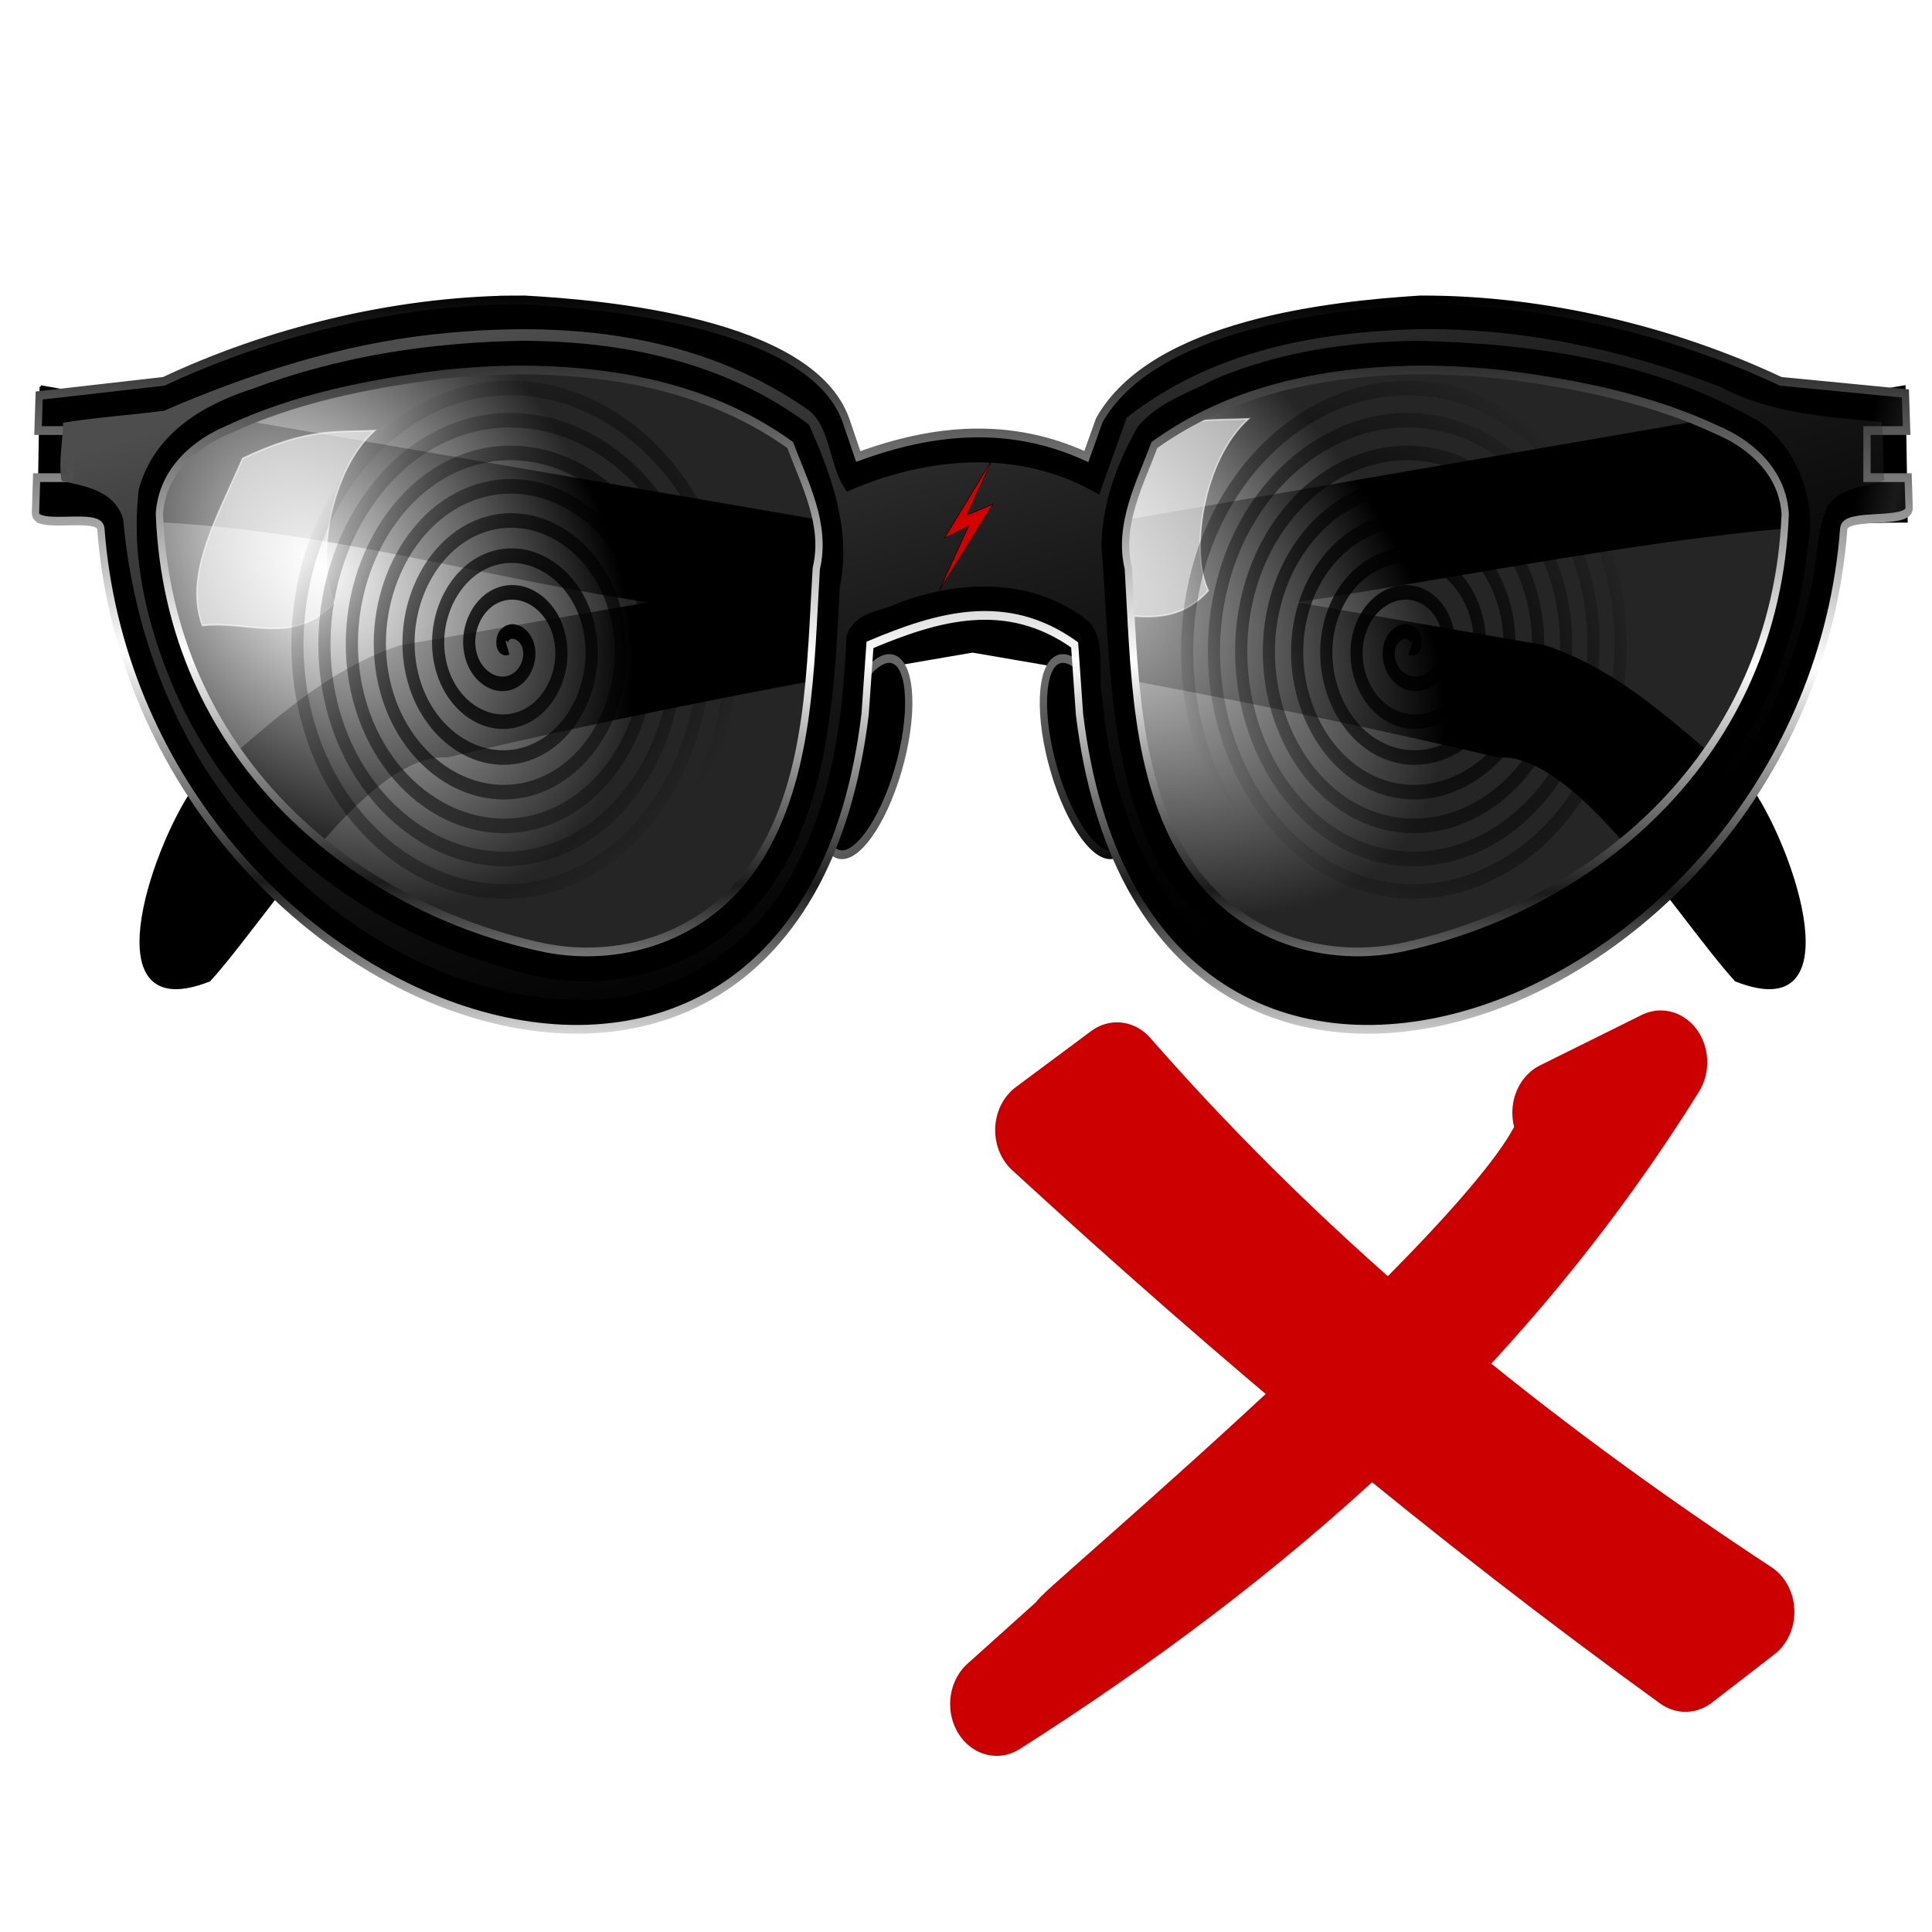 <?xml version="1.0" encoding="UTF-8" standalone="no"?>
<!-- Created with Inkscape (http://www.inkscape.org/) -->

<svg
   xmlns:dc="http://purl.org/dc/elements/1.1/"
   xmlns:cc="http://creativecommons.org/ns#"
   xmlns:rdf="http://www.w3.org/1999/02/22-rdf-syntax-ns#"
   xmlns:svg="http://www.w3.org/2000/svg"
   xmlns="http://www.w3.org/2000/svg"
   xmlns:xlink="http://www.w3.org/1999/xlink"
   xmlns:sodipodi="http://sodipodi.sourceforge.net/DTD/sodipodi-0.dtd"
   xmlns:inkscape="http://www.inkscape.org/namespaces/inkscape"
   width="128"
   height="128"
   id="svg2"
   sodipodi:version="0.32"
   inkscape:version="0.48.3.1 r9886"
   version="1.0"
   sodipodi:docname="DeleteView.svg"
   inkscape:output_extension="org.inkscape.output.svg.inkscape">
  <defs
     id="defs4">
    <linearGradient
       inkscape:collect="always"
       id="linearGradient3352">
      <stop
         style="stop-color:#000000;stop-opacity:1;"
         offset="0"
         id="stop3354" />
      <stop
         style="stop-color:#000000;stop-opacity:0;"
         offset="1"
         id="stop3356" />
    </linearGradient>
    <linearGradient
       inkscape:collect="always"
       id="linearGradient3301">
      <stop
         style="stop-color:#4d4d4d;stop-opacity:1"
         offset="0"
         id="stop3303" />
      <stop
         style="stop-color:#1a1a1a;stop-opacity:0;"
         offset="1"
         id="stop3305" />
    </linearGradient>
    <linearGradient
       inkscape:collect="always"
       id="linearGradient3253">
      <stop
         style="stop-color:#000000;stop-opacity:1"
         offset="0"
         id="stop3255" />
      <stop
         id="stop3261"
         offset="0.958"
         style="stop-color:#000000;stop-opacity:1" />
      <stop
         style="stop-color:#1a1a1a;stop-opacity:1"
         offset="0.98"
         id="stop3263" />
      <stop
         style="stop-color:#000000;stop-opacity:1"
         offset="1"
         id="stop3257" />
    </linearGradient>
    <linearGradient
       inkscape:collect="always"
       id="linearGradient3236">
      <stop
         style="stop-color:#000000;stop-opacity:1"
         offset="0"
         id="stop3238" />
      <stop
         style="stop-color:#666666;stop-opacity:1"
         offset="1"
         id="stop3240" />
    </linearGradient>
    <linearGradient
       inkscape:collect="always"
       id="linearGradient3222">
      <stop
         style="stop-color:#ffffff;stop-opacity:1"
         offset="0"
         id="stop3224" />
      <stop
         style="stop-color:#000000;stop-opacity:1"
         offset="1"
         id="stop3226" />
    </linearGradient>
    <linearGradient
       inkscape:collect="always"
       id="linearGradient3202">
      <stop
         style="stop-color:#ffffff;stop-opacity:1"
         offset="0"
         id="stop3204" />
      <stop
         id="stop3210"
         offset="0.236"
         style="stop-color:#1a1a1a;stop-opacity:1" />
      <stop
         style="stop-color:#ffffff;stop-opacity:1"
         offset="0.53"
         id="stop3212" />
      <stop
         style="stop-color:#000000;stop-opacity:1"
         offset="1"
         id="stop3206" />
    </linearGradient>
    <inkscape:perspective
       sodipodi:type="inkscape:persp3d"
       inkscape:vp_x="0 : 526.18109 : 1"
       inkscape:vp_y="0 : 1000 : 0"
       inkscape:vp_z="744.09448 : 526.18109 : 1"
       inkscape:persp3d-origin="372.04724 : 350.78739 : 1"
       id="perspective10" />
    <linearGradient
       inkscape:collect="always"
       xlink:href="#linearGradient3202"
       id="linearGradient3208"
       x1="86.873"
       y1="448.291"
       x2="88.893"
       y2="182.429"
       gradientUnits="userSpaceOnUse" />
    <radialGradient
       inkscape:collect="always"
       xlink:href="#linearGradient3222"
       id="radialGradient3228"
       cx="-100"
       cy="263.734"
       fx="-100"
       fy="263.734"
       r="139.492"
       gradientTransform="matrix(0.833,0.585,-0.426,0.607,95.671,173.752)"
       gradientUnits="userSpaceOnUse" />
    <radialGradient
       inkscape:collect="always"
       xlink:href="#linearGradient3222"
       id="radialGradient3230"
       gradientUnits="userSpaceOnUse"
       gradientTransform="matrix(1.181,0.647,-0.356,0.65,47.912,164.425)"
       cx="131.363"
       cy="28.782"
       fx="131.363"
       fy="28.782"
       r="139.492" />
    <linearGradient
       inkscape:collect="always"
       xlink:href="#linearGradient3236"
       id="linearGradient3251"
       gradientUnits="userSpaceOnUse"
       x1="199.294"
       y1="406.078"
       x2="163.561"
       y2="343.207"
       gradientTransform="translate(0,-6.061)" />
    <linearGradient
       inkscape:collect="always"
       xlink:href="#linearGradient3253"
       id="linearGradient3259"
       x1="-157.143"
       y1="190.934"
       x2="534.286"
       y2="369.505"
       gradientUnits="userSpaceOnUse" />
    <linearGradient
       inkscape:collect="always"
       xlink:href="#linearGradient3301"
       id="linearGradient3307"
       x1="120.208"
       y1="158.377"
       x2="185.868"
       y2="424.852"
       gradientUnits="userSpaceOnUse" />
    <filter
       inkscape:collect="always"
       id="filter3317"
       color-interpolation-filters="sRGB">
      <feGaussianBlur
         inkscape:collect="always"
         stdDeviation="2.452"
         id="feGaussianBlur3319" />
    </filter>
    <radialGradient
       inkscape:collect="always"
       xlink:href="#linearGradient3352"
       id="radialGradient3358"
       cx="-501.92"
       cy="179.873"
       fx="-501.92"
       fy="179.873"
       r="98.896"
       gradientTransform="matrix(0.704,0.698,-1.065,1.075,55.101,364.095)"
       gradientUnits="userSpaceOnUse" />
    <radialGradient
       inkscape:collect="always"
       xlink:href="#linearGradient3352"
       id="radialGradient3362"
       gradientUnits="userSpaceOnUse"
       gradientTransform="matrix(0.704,0.698,-1.065,1.075,55.101,364.095)"
       cx="-501.92"
       cy="179.873"
       fx="-501.92"
       fy="179.873"
       r="98.896" />
    <linearGradient
       inkscape:collect="always"
       xlink:href="#linearGradient3253"
       id="linearGradient3369"
       gradientUnits="userSpaceOnUse"
       x1="-157.143"
       y1="190.934"
       x2="534.286"
       y2="369.505" />
    <linearGradient
       inkscape:collect="always"
       xlink:href="#linearGradient3202"
       id="linearGradient3371"
       gradientUnits="userSpaceOnUse"
       x1="86.873"
       y1="448.291"
       x2="88.893"
       y2="182.429" />
    <radialGradient
       inkscape:collect="always"
       xlink:href="#linearGradient3222"
       id="radialGradient3389"
       gradientUnits="userSpaceOnUse"
       gradientTransform="matrix(0.833,0.585,-0.426,0.607,95.671,173.752)"
       cx="-100"
       cy="263.734"
       fx="-100"
       fy="263.734"
       r="139.492" />
    <radialGradient
       inkscape:collect="always"
       xlink:href="#linearGradient3222"
       id="radialGradient3391"
       gradientUnits="userSpaceOnUse"
       gradientTransform="matrix(1.181,0.647,-0.356,0.65,47.912,164.425)"
       cx="131.363"
       cy="28.782"
       fx="131.363"
       fy="28.782"
       r="139.492" />
    <linearGradient
       inkscape:collect="always"
       xlink:href="#linearGradient3236"
       id="linearGradient3393"
       gradientUnits="userSpaceOnUse"
       gradientTransform="translate(0,-6.061)"
       x1="199.294"
       y1="406.078"
       x2="163.561"
       y2="343.207" />
    <linearGradient
       inkscape:collect="always"
       xlink:href="#linearGradient3253"
       id="linearGradient3395"
       gradientUnits="userSpaceOnUse"
       x1="-157.143"
       y1="190.934"
       x2="534.286"
       y2="369.505" />
    <linearGradient
       inkscape:collect="always"
       xlink:href="#linearGradient3202"
       id="linearGradient3397"
       gradientUnits="userSpaceOnUse"
       x1="86.873"
       y1="448.291"
       x2="88.893"
       y2="182.429" />
    <linearGradient
       inkscape:collect="always"
       xlink:href="#linearGradient3301"
       id="linearGradient3399"
       gradientUnits="userSpaceOnUse"
       x1="120.208"
       y1="158.377"
       x2="185.868"
       y2="424.852" />
    <radialGradient
       inkscape:collect="always"
       xlink:href="#linearGradient3352"
       id="radialGradient3401"
       gradientUnits="userSpaceOnUse"
       gradientTransform="matrix(0.704,0.698,-1.065,1.075,55.101,364.095)"
       cx="-501.92"
       cy="179.873"
       fx="-501.92"
       fy="179.873"
       r="98.896" />
    <radialGradient
       inkscape:collect="always"
       xlink:href="#linearGradient3352"
       id="radialGradient3403"
       gradientUnits="userSpaceOnUse"
       gradientTransform="matrix(0.704,0.698,-1.065,1.075,55.101,364.095)"
       cx="-501.92"
       cy="179.873"
       fx="-501.92"
       fy="179.873"
       r="98.896" />
  </defs>
  <sodipodi:namedview
     id="base"
     pagecolor="#ffffff"
     bordercolor="#666666"
     borderopacity="1.0"
     gridtolerance="10000"
     guidetolerance="10"
     objecttolerance="10"
     inkscape:pageopacity="0.0"
     inkscape:pageshadow="2"
     inkscape:zoom="0.98994949"
     inkscape:cx="224.66569"
     inkscape:cy="53.841167"
     inkscape:document-units="px"
     inkscape:current-layer="layer1"
     showgrid="false"
     inkscape:window-width="763"
     inkscape:window-height="541"
     inkscape:window-x="0"
     inkscape:window-y="24"
     inkscape:window-maximized="0" />
  <g
     inkscape:label="Layer 1"
     inkscape:groupmode="layer"
     id="layer1"
     transform="translate(-68.87,-144.872)">
    <g
       id="g3376"
       transform="matrix(0.161,0,0,0.193,105.89,129.147)">
      <path
         sodipodi:nodetypes="ccccccccccccccccc"
         id="rect2417"
         d="m -213.156,214.25 -0.875,46.125 c 92.549,-4.797 170.356,17.603 254.562,27.844 l -105.688,15.25 c -33.506,9.157 -58.237,30.968 -85.344,49.344 -17.18,21.067 -41.377,80.951 6.781,65.094 24.246,-22.35 64.943,-78.587 97.938,-76.938 C 26.492,326.752 98.375,315.109 170.281,305 c 71.911,10.11 143.816,21.751 216.094,35.969 32.994,-1.65 73.692,54.588 97.938,76.938 48.158,15.858 23.93,-44.027 6.75,-65.094 -27.106,-18.375 -51.838,-40.186 -85.344,-49.344 l -105.688,-15.25 c 85.403,-10.887 181.354,-28.122 254.562,-27.844 l -0.875,-46.125 -383.438,55.281 -383.438,-55.281 z"
         style="fill:#000000;fill-rule:evenodd;stroke:#000000;stroke-width:1px;stroke-linecap:butt;stroke-linejoin:miter;stroke-opacity:1"
         inkscape:connector-curvature="0" />
      <path
         id="path2428"
         d="m -23.8,204.932 c -43.683,1.864 -89.919,5.624 -128.353,28.032 -15.034,7.91 -18.697,25.769 -14.951,41.146 9.283,59.727 59.609,104.228 114.262,124.014 25.573,10.546 53.042,15.941 80.812,12.627 35.952,-2.646 66.314,-31.809 73.678,-66.67 6.356,-27.8 10.649,-56.796 8.144,-85.295 C 106.584,242.247 96.749,226.324 79.804,221.347 47.186,206.978 11.467,203.881 -23.8,204.932 z"
         style="opacity:0.854;fill:url(#radialGradient3389);fill-opacity:1;stroke:none"
         inkscape:connector-curvature="0" />
      <path
         id="path2430"
         d="m 350.272,204.364 c -36.578,1.646 -75.253,6.104 -106.571,26.453 -16.907,19.066 -14.99,45.896 -12.75,69.499 2.904,37.976 13.609,82.015 50.378,101.028 41.048,21.309 90.147,7.632 129.489,-10.67 41.207,-19.464 77.555,-52.828 91.671,-97.164 5.989,-18.084 13.563,-43.239 -5.051,-56.758 -29.376,-20.752 -66.646,-25.879 -101.52,-30.683 -15.165,-1.476 -30.411,-2.164 -45.646,-1.705 z"
         style="opacity:0.854;fill:url(#radialGradient3391);fill-opacity:1;fill-rule:nonzero;stroke:none;stroke-width:1px;marker:none;visibility:visible;display:inline;overflow:visible;enable-background:accumulate"
         inkscape:connector-curvature="0" />
      <path
         d="m 230.526,336.528 c 6.467,18.413 5.738,35.457 -1.627,38.044 -7.365,2.587 -18.592,-10.258 -25.059,-28.671 -6.467,-18.413 -5.738,-35.457 1.627,-38.044 7.365,-2.587 18.592,10.258 25.059,28.671 z m -117.6,0 c -6.467,18.413 -5.738,35.457 1.627,38.044 7.365,2.587 18.592,-10.258 25.059,-28.671 6.467,-18.413 5.738,-35.457 -1.627,-38.044 -7.365,-2.587 -18.592,10.258 -25.059,28.671 z"
         style="fill:#000000;fill-opacity:1;fill-rule:evenodd;stroke:url(#linearGradient3393);stroke-width:3;stroke-linecap:butt;stroke-linejoin:miter;stroke-miterlimit:4;stroke-opacity:1"
         id="path3232"
         inkscape:connector-curvature="0" />
      <path
         style="opacity:0.584;fill:#ffffff;fill-rule:evenodd;stroke:#ffffff;stroke-width:0.554px;stroke-linecap:butt;stroke-linejoin:miter;stroke-opacity:1"
         d="m 212.975,292.171 c -7.859,-17.619 6.452,-37.731 16.535,-57.368 27.066,-10.74 39.198,-8.887 54.328,-9.561 -18.613,13.855 -24.261,45.905 -16.535,58.962 -16.35,15.115 -36.116,6.041 -54.328,7.968 z"
         id="path3325"
         sodipodi:nodetypes="ccccc"
         inkscape:connector-curvature="0" />
      <path
         id="path2383"
         d="M -18.906,184.438 C -68.562,184.927 -119.916,195.671 -162.5,212.375 l -51.312,4.875 -0.469,12.031 13.062,0 0,16.156 -13.656,0 -0.469,12.156 c -0.106,5.915 26.393,-0.379 26.906,5.344 15.081,168.091 286.974,253.959 314.5,63.719 l 2,-23.812 c 28.073,-9.853 56.146,-16.699 84.219,0 l 2,23.812 c 27.526,190.241 299.419,104.372 314.5,-63.719 0.513,-5.723 27.013,-1.21 26.906,-7.125 l -0.406,-10.375 -16.938,0 0,-16.156 16.312,0 -0.5,-12.75 -51.312,-4.156 c -43.958,-17.243 -97.274,-28.119 -148.406,-27.938 -36.39,1.939 -109.599,8.196 -132,41.281 l -5.344,12.469 c -31.281,-11.921 -62.562,-9.575 -93.844,0 l -5.094,-12.469 c -14.463,-33.83 -100.597,-39.836 -132.25,-41.281 -1.598,-0.006 -3.211,-0.016 -4.812,0 z m 3.75,24.031 c 1.587,-0.005 3.163,0.015 4.75,0.031 36.568,0.706 73.978,6.781 105.656,25.75 5.86,13.187 15.035,27.26 10.719,42.344 -2.474,34.158 -2.372,71.51 -24,100 -20.614,27.138 -58.227,36.067 -90.75,29.688 -77.165,-14.502 -151.653,-65.68 -155.562,-148.312 1.038,-14.901 15.03,-24.336 28.031,-28.906 27.928,-10.907 58.084,-15.812 87.875,-19 11.061,-1.003 22.175,-1.562 33.281,-1.594 z m 370.656,0 c 11.107,0.032 22.221,0.591 33.281,1.594 29.791,3.188 59.947,8.093 87.875,19 13.002,4.57 26.993,14.005 28.031,28.906 -3.909,82.633 -78.397,133.811 -155.562,148.312 -32.523,6.38 -70.136,-2.549 -90.75,-29.688 -21.628,-28.49 -21.526,-65.842 -24,-100 -4.316,-15.083 4.858,-29.157 10.719,-42.344 31.678,-18.969 69.088,-25.044 105.656,-25.75 1.587,-0.017 3.163,-0.036 4.75,-0.031 z"
         style="fill:url(#linearGradient3395);fill-opacity:1;fill-rule:evenodd;stroke:url(#linearGradient3397);stroke-width:3;stroke-linecap:butt;stroke-linejoin:miter;stroke-miterlimit:4;stroke-opacity:1;stroke-dasharray:none"
         inkscape:connector-curvature="0" />
      <path
         id="path3265"
         d="m 353.344,194.469 c -41.429,1.007 -84.325,7.312 -119.625,30.375 -3.835,8.8 -7.568,17.643 -11.344,26.469 -32.267,-16.051 -70.78,-13.225 -103.75,-1.062 -7.779,-8.245 -6.279,-23.004 -17,-28.656 C 55.643,195.108 0.334,191.538 -51.709,196.263 c -37.952,3.472 -75.079,13.349 -110.754,26.225 -13.811,1.492 -27.794,2.251 -41.506,4.106 -0.112,6.658 -2.037,13.397 -0.594,20 9.076,1.737 21.459,2.974 25.312,13 3.769,36.674 19.688,71.932 44.812,98.75 38.016,42.032 94.392,68.713 151.562,66.219 31.957,-1.987 63.688,-17.674 80.438,-45.656 15.103,-23.441 19.506,-51.734 20.844,-79.062 3.557,-8.859 14.621,-8.258 22.125,-11.656 25.156,-7.613 54.837,-8.529 77.5,6.594 7.629,6.751 3.514,18.205 5.656,26.938 3.852,33.568 18.735,68.402 48.406,86.781 35.428,22.104 81.279,19.624 119.35,5.45 59.04,-20.914 109.686,-70.163 124.182,-131.762 2.347,-8.997 2.009,-19.201 6.656,-27.312 6.023,-6.314 15.321,-6.234 23.188,-8.531 -0.699,-6.657 -0.206,-13.388 -1.062,-20.031 -22.571,-1.722 -45.715,-2.828 -66.656,-12.125 -40.077,-12.86 -82.164,-20.217 -124.406,-19.719 z m -368.406,4 c 40.788,0.097 83.002,6.951 118,28.75 9.014,16.8 17.704,36.294 12.717,55.81 -2.06,34.722 -4.299,72.396 -26.596,100.717 -25.308,31.929 -71.642,41.118 -109.785,30.223 -54.173,-12.219 -107.061,-42.373 -135.155,-91.448 -12.111,-22.069 -20.7,-47.779 -16.9,-73.272 6.749,-20.008 28.178,-29.327 47.112,-34.42 35.696,-11.18 73.221,-15.849 110.607,-16.362 z m 368.188,0 c 48.181,0.922 97.729,6.724 141.359,27.949 14.516,8.637 23.637,26.47 19.359,43.239 -5.912,50.195 -40.358,93.412 -83.781,117.406 -31.287,18.037 -66.785,29.829 -103.031,31.281 -35.071,-0.089 -71.172,-18.557 -86.219,-51.125 -14.892,-30.424 -14.3,-65.298 -17.5,-98.438 0.33,-14.832 6.783,-29.086 15.094,-41 8.667,-8.426 20.992,-11.484 31.875,-16.281 26.561,-9.337 54.774,-12.695 82.844,-13.031 z"
         style="fill:url(#linearGradient3399);fill-opacity:1;fill-rule:evenodd;stroke:none;filter:url(#filter3317)"
         inkscape:connector-curvature="0" />
      <path
         sodipodi:type="spiral"
         style="fill:none;stroke:url(#radialGradient3401);stroke-width:5.394;stroke-linecap:butt;stroke-linejoin:miter;stroke-miterlimit:4;stroke-opacity:1;stroke-dasharray:none"
         id="path3360"
         sodipodi:cx="-492.95444"
         sodipodi:cy="209.89496"
         sodipodi:expansion="0.89999998"
         sodipodi:revolution="7.6999998"
         sodipodi:radius="101.01525"
         sodipodi:argument="-47.453232"
         sodipodi:t0="0"
         d="m -492.954,209.895 c -2.734,0.934 -2.671,-3.033 -1.494,-4.372 2.734,-3.11 7.605,-1.358 9.653,1.584 3.472,4.985 0.797,11.725 -4.142,14.541 -6.983,3.98 -15.743,0.311 -19.242,-6.548 -4.532,-8.887 0.137,-19.67 8.864,-23.815 10.734,-5.099 23.52,0.562 28.291,11.116 5.669,12.541 -0.97,27.307 -13.319,32.689 -14.317,6.24 -31.039,-1.367 -37.021,-15.483 -6.809,-16.066 1.754,-34.724 17.614,-41.298 17.794,-7.375 38.368,2.133 45.526,19.717 7.938,19.502 -2.506,41.975 -21.796,49.71 -21.193,8.499 -45.548,-2.874 -53.856,-23.853 -9.056,-22.869 3.237,-49.091 25.891,-57.966 24.531,-9.611 52.607,3.596 62.044,27.911 10.162,26.181 -3.951,56.096 -29.915,66.093 -27.819,10.711 -59.563,-4.303 -70.114,-31.904 -11.256,-29.446 4.652,-63.007 33.88,-74.109 31.063,-11.8 66.43,4.998 78.081,35.842 12.341,32.67 -5.341,69.835 -37.793,82.031 -34.269,12.879 -73.221,-5.683 -85.959,-39.733 -13.415,-35.859 6.022,-76.589 41.663,-89.868 37.442,-13.949 79.942,6.358 93.757,43.582 14.481,39.017 -6.693,83.279 -45.493,97.629 -40.585,15.01 -86.602,-7.027 -101.484,-47.394 -15.538,-42.147 7.358,-89.91 49.287,-105.322 43.701,-16.064 93.205,7.688 109.146,51.172 16.588,45.25 -8.016,96.487 -53.049,112.954 -46.793,17.11 -99.757,-8.343 -116.748,-54.919 -17.631,-48.33 8.668,-103.015 56.782,-120.528 49.862,-18.15 106.262,8.993 124.296,58.638 14.62,40.248 0.96,86.449 -32.74,112.718"
         transform="matrix(-0.927,0,0,0.927,-106.46,109.252)" />
      <path
         sodipodi:nodetypes="ccccc"
         id="path3321"
         d="m -146.64,296.212 c -7.859,-17.619 6.452,-37.731 16.535,-57.368 27.066,-10.74 39.198,-8.887 54.328,-9.561 -18.613,13.855 -24.261,45.905 -16.535,58.962 -16.35,15.115 -36.116,6.041 -54.328,7.968 z"
         style="opacity:0.584;fill:#ffffff;fill-rule:evenodd;stroke:#ffffff;stroke-width:0.554px;stroke-linecap:butt;stroke-linejoin:miter;stroke-opacity:1"
         inkscape:connector-curvature="0" />
      <path
         transform="matrix(0.927,0,0,0.927,435.85,109.252)"
         d="m -492.954,209.895 c -2.734,0.934 -2.671,-3.033 -1.494,-4.372 2.734,-3.11 7.605,-1.358 9.653,1.584 3.472,4.985 0.797,11.725 -4.142,14.541 -6.983,3.98 -15.743,0.311 -19.242,-6.548 -4.532,-8.887 0.137,-19.67 8.864,-23.815 10.734,-5.099 23.52,0.562 28.291,11.116 5.669,12.541 -0.97,27.307 -13.319,32.689 -14.317,6.24 -31.039,-1.367 -37.021,-15.483 -6.809,-16.066 1.754,-34.724 17.614,-41.298 17.794,-7.375 38.368,2.133 45.526,19.717 7.938,19.502 -2.506,41.975 -21.796,49.71 -21.193,8.499 -45.548,-2.874 -53.856,-23.853 -9.056,-22.869 3.237,-49.091 25.891,-57.966 24.531,-9.611 52.607,3.596 62.044,27.911 10.162,26.181 -3.951,56.096 -29.915,66.093 -27.819,10.711 -59.563,-4.303 -70.114,-31.904 -11.256,-29.446 4.652,-63.007 33.88,-74.109 31.063,-11.8 66.43,4.998 78.081,35.842 12.341,32.67 -5.341,69.835 -37.793,82.031 -34.269,12.879 -73.221,-5.683 -85.959,-39.733 -13.415,-35.859 6.022,-76.589 41.663,-89.868 37.442,-13.949 79.942,6.358 93.757,43.582 14.481,39.017 -6.693,83.279 -45.493,97.629 -40.585,15.01 -86.602,-7.027 -101.484,-47.394 -15.538,-42.147 7.358,-89.91 49.287,-105.322 43.701,-16.064 93.205,7.688 109.146,51.172 16.588,45.25 -8.016,96.487 -53.049,112.954 -46.793,17.11 -99.757,-8.343 -116.748,-54.919 -17.631,-48.33 8.668,-103.015 56.782,-120.528 49.862,-18.15 106.262,8.993 124.296,58.638 14.62,40.248 0.96,86.449 -32.74,112.718"
         sodipodi:t0="0"
         sodipodi:argument="-47.453232"
         sodipodi:radius="101.01525"
         sodipodi:revolution="7.6999998"
         sodipodi:expansion="0.89999998"
         sodipodi:cy="209.89496"
         sodipodi:cx="-492.95444"
         id="path3342"
         style="fill:none;stroke:url(#radialGradient3403);stroke-width:5.394;stroke-linecap:butt;stroke-linejoin:miter;stroke-miterlimit:4;stroke-opacity:1;stroke-dasharray:none"
         sodipodi:type="spiral" />
      <path
         sodipodi:nodetypes="ccccccc"
         id="path3374"
         d="m 178.644,238.792 -19.923,27.394 9.961,-4.151 -12.037,21.998 21.998,-29.469 -10.791,3.736 10.791,-19.508 z"
         style="fill:#d40000;fill-rule:evenodd;stroke:#000000;stroke-width:0.205px;stroke-linecap:butt;stroke-linejoin:miter;stroke-opacity:1"
         inkscape:connector-curvature="0" />
    </g>
    <rect
       style="fill:#ffffff;fill-opacity:1;fill-rule:nonzero;stroke:none;display:inline"
       id="rect4240"
       width="5.423"
       height="1.513"
       x="175.429"
       y="259.728"
       ry="0.515" />
    <g
       style="display:inline"
       id="g3551"
       transform="matrix(2.336,0,0,2.599,116.432,192.062)"
       inkscape:r_cx="true"
       inkscape:r_cy="true">
      <path
         d="m 11.319,9.224 c 5.323,5.469 11.451,9.9 17.892,13.707 l -1.769,1.229 C 21.102,20.045 15.053,15.499 9.184,10.652 L 11.319,9.224 z"
         id="path2565"
         style="color:#000000;fill:#cc0000;fill-opacity:1;fill-rule:nonzero;stroke:#cc0000;stroke-width:2.64;stroke-linecap:round;stroke-linejoin:round;stroke-miterlimit:4;stroke-opacity:1;stroke-dasharray:none;stroke-dashoffset:0;marker:none;visibility:visible;display:inline;overflow:visible"
         inkscape:r_cx="true"
         inkscape:r_cy="true"
         inkscape:connector-curvature="0" />
      <path
         d="M 26.739,8.921 C 21.868,15.953 15.247,21.081 7.907,25.282 L 10.088,23.521 C 8.724,24.379 25.574,11.804 23.852,10.208 L 26.739,8.921 z"
         id="path2575"
         style="color:#000000;fill:#cc0000;fill-opacity:1;fill-rule:nonzero;stroke:#cc0000;stroke-width:2.64;stroke-linecap:round;stroke-linejoin:round;stroke-miterlimit:4;stroke-opacity:1;stroke-dasharray:none;stroke-dashoffset:0;marker:none;visibility:visible;display:inline;overflow:visible"
         inkscape:r_cx="true"
         inkscape:r_cy="true"
         inkscape:connector-curvature="0" />
    </g>
  </g>
</svg>
